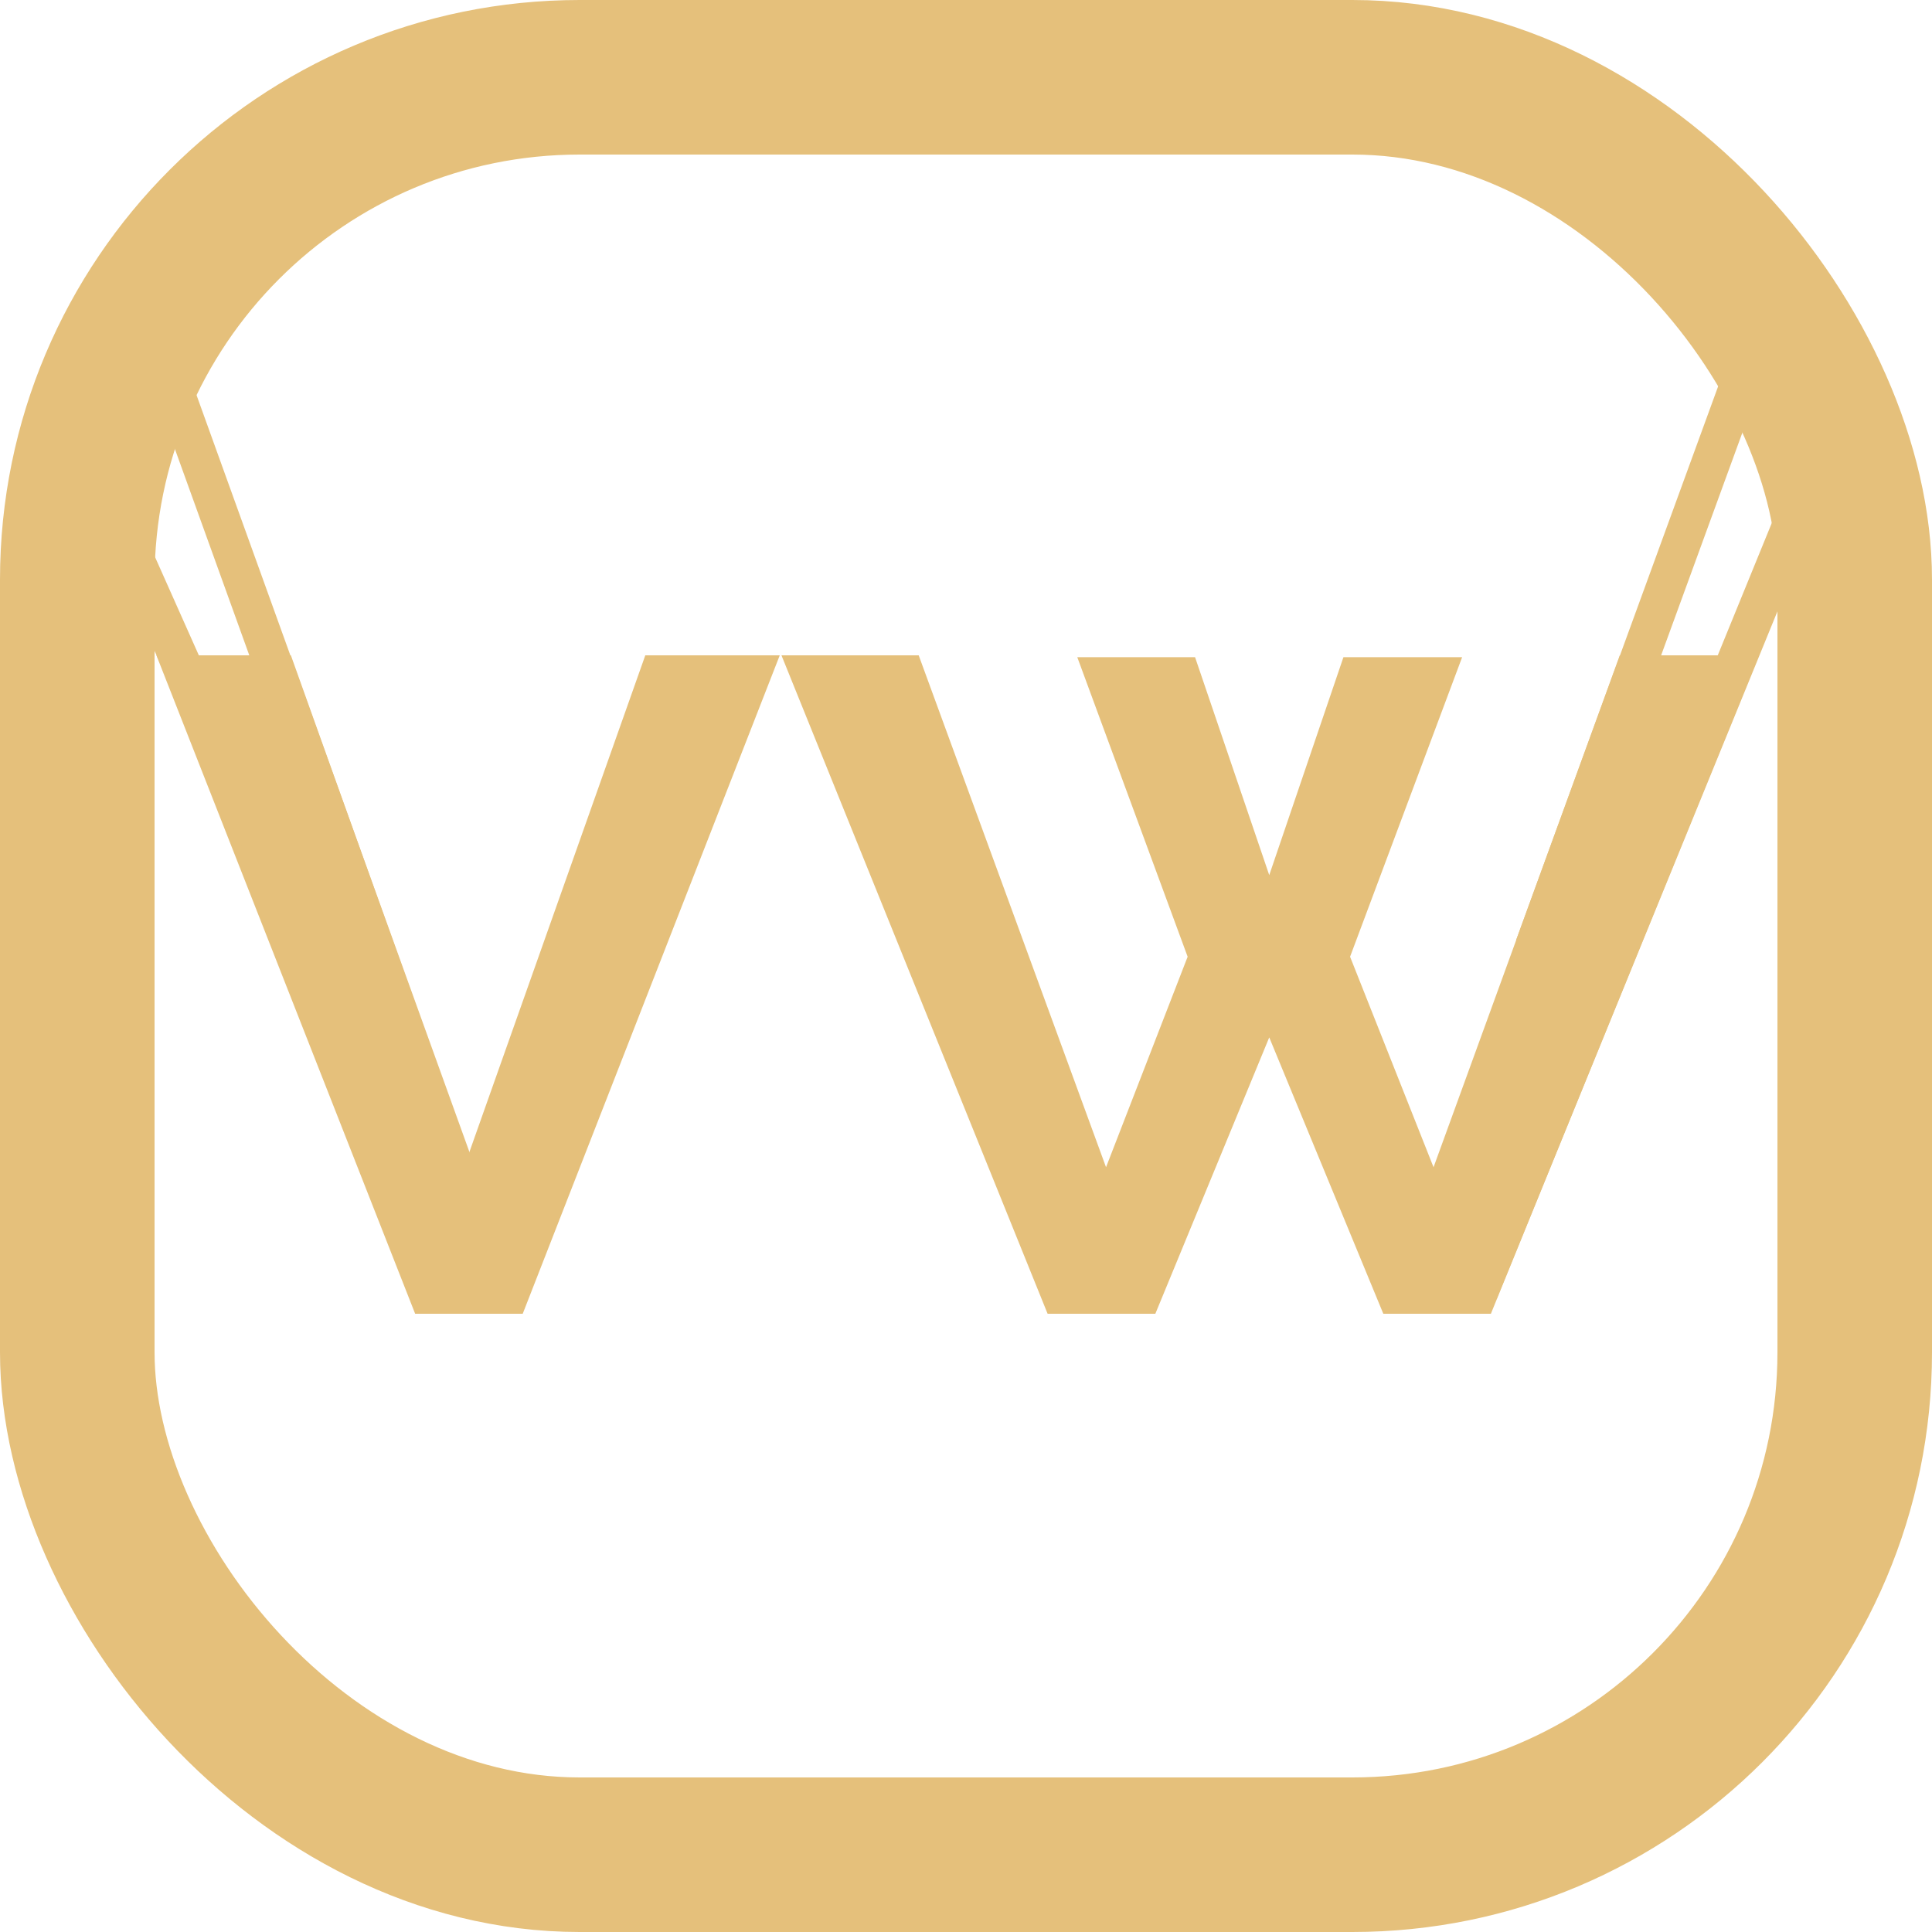 <svg xmlns="http://www.w3.org/2000/svg" xmlns:xlink="http://www.w3.org/1999/xlink" width="50" height="50" viewBox="0 0 50 50">
  <defs>
    <clipPath id="clip-logo">
      <rect width="50" height="50"/>
    </clipPath>
  </defs>
  <g id="logo" clip-path="url(#clip-logo)">
    <g id="Rectangle_1" data-name="Rectangle 1" fill="none" stroke="#e5c07b" stroke-width="4">
      <rect width="50" height="50" rx="15" stroke="none"/>
      <rect x="2" y="2" width="46" height="46" rx="13" fill="none"/>
    </g>
    <path id="Path_5" data-name="Path 5" d="M3.528-17.04,8.136-4.152,12.7-17.04h3.48L9.528,0H6.744L.048-17.04Zm20.352.048h3.048l1.92,5.64,1.92-5.64H33.84l-2.9,7.752L33.1-3.792,37.92-17.04h3.6L34.584,0H31.8L28.848-7.152,25.9,0H23.112L16.224-17.04h3.552L24.624-3.792,26.736-9.24Z" transform="translate(4 34)" fill="#e5c07b"/>
    <path id="Path_1" data-name="Path 1" d="M88.464,55.5l8.5-21.9" transform="translate(-49.208 -23.616) rotate(1)" fill="#e5c07b" stroke="#e5c07b" stroke-width="1"/>
    <path id="Path_2" data-name="Path 2" d="M89.459,50.245l7.774-16.638" transform="translate(-53.792 -17.754) rotate(-5)" fill="none" stroke="#e5c07b" stroke-width="1"/>
    <path id="Path_3" data-name="Path 3" d="M57.928,49.192,52.636,35.436" transform="matrix(0.999, -0.052, 0.052, 0.999, -51.037, -18.417)" fill="none" stroke="#e5c07b" stroke-width="1"/>
    <path id="Path_4" data-name="Path 4" d="M62.079,59.006l-9.443-23.57" transform="matrix(0.999, 0.035, -0.035, 0.999, -47.163, -28.057)" fill="none" stroke="#e5c07b" stroke-width="1"/>
  </g>
</svg>
